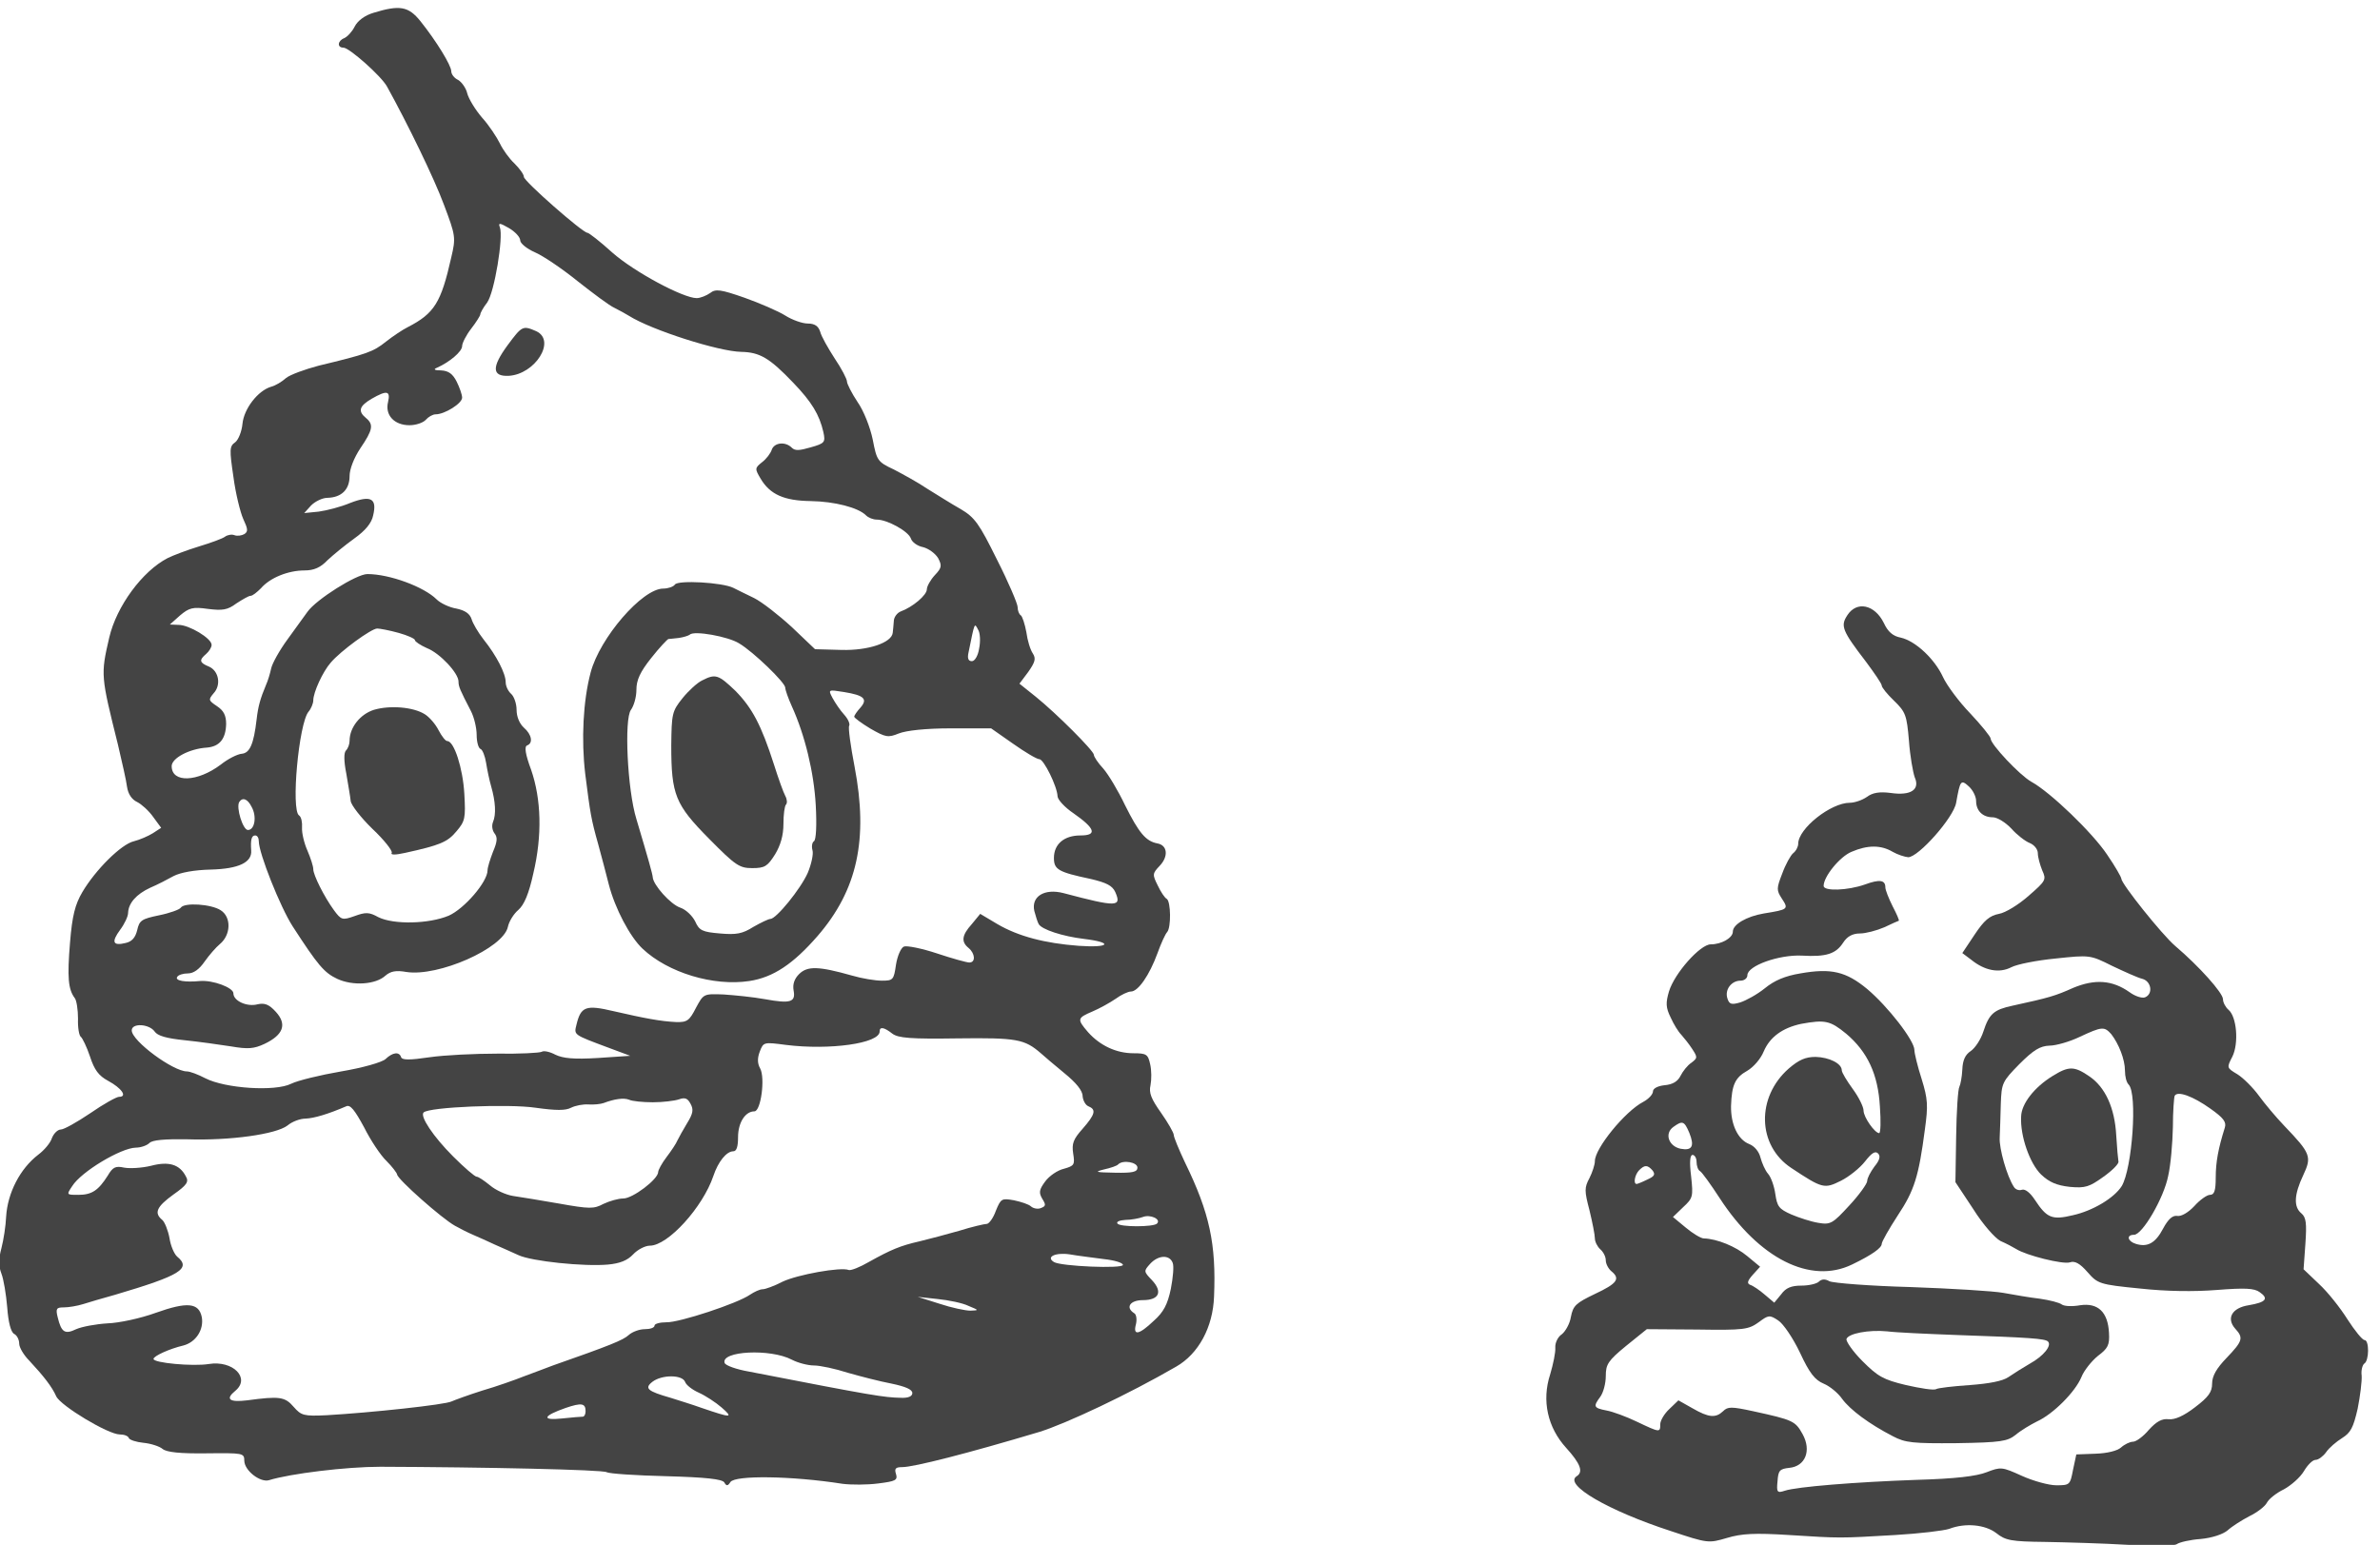 <?xml version="1.0" standalone="no"?>
<!DOCTYPE svg PUBLIC "-//W3C//DTD SVG 20010904//EN"
 "http://www.w3.org/TR/2001/REC-SVG-20010904/DTD/svg10.dtd">
<svg version="1.0" xmlns="http://www.w3.org/2000/svg"
 width="616.201pt" height="400pt" viewBox="0 0 616.201 400"
 preserveAspectRatio="xMidYMid meet">
<g transform="translate(-47.669,448.496) scale(0.094,-0.094)"
fill="#444444" stroke="none">
<path d="M1536 4736 c-24 -7 -44 -22 -52 -38 -7 -14 -20 -28 -29 -32 -18 -7
-20 -26 -2 -26 16 0 104 -78 120 -107 57 -103 130 -253 157 -326 32 -85 33
-90 20 -145 -28 -124 -46 -154 -120 -192 -14 -7 -41 -25 -60 -40 -35 -28 -52
-34 -185 -66 -38 -10 -79 -25 -90 -34 -11 -10 -29 -21 -41 -24 -37 -11 -75
-61 -79 -102 -2 -21 -11 -44 -20 -51 -16 -11 -16 -20 -5 -95 6 -46 19 -98 27
-116 13 -28 14 -35 3 -42 -7 -4 -19 -6 -27 -3 -7 3 -19 1 -26 -4 -6 -5 -39
-17 -72 -27 -33 -10 -72 -25 -86 -32 -70 -36 -141 -133 -161 -219 -24 -103
-23 -106 24 -295 11 -47 23 -99 25 -116 3 -20 13 -35 28 -42 12 -6 32 -24 44
-41 l22 -30 -23 -15 c-13 -8 -36 -18 -52 -22 -35 -8 -106 -79 -142 -140 -20
-34 -28 -65 -34 -139 -8 -96 -5 -129 13 -153 5 -6 9 -32 9 -57 -1 -24 3 -47 8
-50 4 -3 16 -27 25 -54 12 -37 24 -53 50 -67 37 -20 54 -44 30 -44 -7 0 -43
-20 -79 -45 -37 -25 -73 -45 -81 -45 -9 0 -20 -11 -25 -24 -4 -13 -21 -33 -37
-45 -51 -39 -85 -106 -89 -171 -1 -25 -7 -64 -13 -87 -8 -30 -8 -49 0 -70 6
-15 13 -57 16 -93 3 -41 10 -68 19 -73 8 -4 14 -16 14 -27 0 -10 12 -31 28
-47 39 -42 62 -71 74 -98 12 -26 143 -105 175 -105 12 0 23 -4 25 -10 2 -5 20
-11 40 -13 21 -2 45 -10 53 -17 11 -9 48 -13 121 -12 101 1 104 1 104 -21 1
-27 44 -60 68 -53 58 18 212 37 307 37 283 -1 613 -8 623 -15 7 -4 80 -9 164
-11 109 -3 154 -8 160 -17 6 -11 10 -10 17 1 13 19 169 17 309 -5 24 -3 68 -3
98 1 48 6 54 9 49 26 -5 15 -1 19 17 19 32 0 181 38 378 97 74 23 246 104 377
180 61 35 101 108 104 193 6 144 -12 230 -80 369 -17 36 -31 70 -31 76 0 6
-16 34 -35 61 -27 38 -34 55 -29 76 3 16 3 41 -1 58 -6 27 -10 30 -46 30 -47
0 -92 21 -125 58 -31 36 -30 39 12 57 19 8 48 24 64 35 15 11 34 20 42 20 20
0 51 45 73 105 10 28 22 54 27 59 11 13 10 83 -1 91 -6 3 -17 20 -25 37 -15
30 -15 33 5 54 25 26 22 57 -6 62 -32 6 -51 29 -89 105 -19 40 -46 85 -60 101
-15 16 -26 33 -26 38 0 11 -103 114 -160 160 l-45 36 24 32 c19 27 22 37 13
51 -7 10 -15 36 -18 59 -4 22 -11 43 -15 46 -5 3 -9 13 -9 23 0 9 -25 68 -57
131 -49 99 -61 116 -100 139 -25 14 -66 40 -92 56 -25 17 -67 40 -92 53 -45
21 -47 25 -58 82 -7 34 -25 80 -42 104 -16 24 -29 50 -29 56 0 7 -15 36 -34
64 -18 28 -37 61 -40 74 -5 15 -15 22 -34 22 -15 0 -43 10 -62 22 -19 12 -70
34 -112 49 -66 23 -80 25 -95 13 -10 -7 -27 -14 -37 -14 -37 0 -172 72 -233
126 -33 30 -64 54 -68 54 -13 0 -175 142 -175 154 0 7 -12 23 -26 37 -14 13
-32 38 -40 55 -9 18 -30 50 -49 71 -19 22 -37 52 -41 67 -3 14 -15 31 -25 37
-11 5 -19 16 -19 24 0 16 -41 83 -85 138 -33 41 -57 45 -129 23z m404 -627 c0
-8 18 -23 41 -33 23 -10 76 -46 118 -80 42 -33 87 -67 101 -73 14 -7 32 -17
40 -22 62 -39 247 -98 309 -99 51 -1 78 -17 143 -85 51 -53 72 -88 83 -136 6
-28 4 -31 -35 -42 -31 -9 -43 -10 -52 -1 -18 18 -48 14 -55 -5 -3 -10 -15 -26
-27 -35 -20 -16 -20 -18 -4 -45 26 -44 65 -61 138 -62 66 -1 131 -18 152 -39
7 -7 20 -12 30 -12 29 0 87 -32 94 -52 3 -10 18 -21 34 -24 15 -4 33 -17 41
-30 11 -21 10 -27 -9 -47 -12 -13 -22 -31 -22 -39 0 -16 -39 -49 -72 -61 -10
-4 -19 -16 -19 -27 -1 -11 -2 -25 -3 -32 -3 -27 -67 -49 -141 -47 l-73 2 -64
61 c-36 33 -82 69 -104 80 -21 10 -47 23 -57 28 -30 15 -153 22 -161 9 -4 -6
-19 -11 -32 -11 -58 0 -175 -136 -200 -231 -21 -79 -26 -186 -15 -279 14 -110
16 -124 36 -195 9 -33 22 -82 29 -110 17 -66 58 -144 93 -177 70 -66 195 -104
294 -89 66 10 121 47 188 124 110 127 140 267 102 466 -11 57 -18 108 -15 113
3 5 -3 19 -14 31 -11 12 -25 33 -32 46 -12 23 -12 23 32 16 55 -9 66 -19 45
-43 -9 -10 -17 -21 -17 -25 0 -3 20 -18 45 -33 42 -24 48 -25 78 -13 20 8 74
14 143 14 l111 0 60 -42 c34 -24 66 -43 73 -43 12 0 49 -75 50 -102 0 -9 20
-31 44 -47 60 -42 66 -61 19 -61 -45 0 -73 -24 -73 -62 0 -32 12 -39 102 -58
42 -10 59 -18 67 -36 18 -41 5 -42 -142 -3 -53 14 -90 -9 -81 -49 4 -15 9 -31
12 -36 8 -15 66 -34 125 -41 82 -10 71 -25 -15 -19 -93 7 -166 26 -224 60
l-47 28 -23 -28 c-28 -31 -30 -49 -9 -66 18 -15 20 -40 2 -40 -7 0 -47 11 -89
25 -42 14 -83 22 -91 19 -8 -3 -18 -25 -22 -50 -6 -42 -8 -44 -39 -44 -18 0
-55 6 -82 14 -92 26 -123 27 -146 4 -13 -13 -18 -28 -15 -45 6 -32 -8 -37 -79
-24 -33 6 -84 11 -114 13 -55 2 -55 2 -76 -37 -18 -35 -24 -40 -55 -39 -42 2
-85 10 -172 30 -76 18 -90 13 -102 -37 -7 -29 -10 -27 89 -64 l59 -22 -89 -6
c-67 -4 -96 -1 -117 9 -15 8 -32 12 -38 8 -6 -3 -61 -6 -122 -5 -62 0 -146 -4
-187 -10 -54 -8 -75 -8 -78 0 -5 16 -23 14 -43 -5 -10 -9 -63 -24 -122 -34
-58 -10 -120 -25 -138 -34 -44 -22 -181 -13 -236 15 -21 11 -43 19 -51 19 -38
0 -152 84 -152 113 0 21 48 18 63 -3 8 -12 33 -19 82 -24 39 -4 96 -12 128
-17 47 -8 63 -7 93 7 52 25 62 54 31 88 -19 21 -31 25 -50 21 -29 -8 -67 9
-67 30 0 16 -57 37 -92 34 -42 -4 -69 1 -63 11 3 6 17 10 30 10 15 0 31 11 46
33 12 17 31 39 42 48 30 25 32 74 2 93 -26 17 -100 22 -110 7 -3 -5 -30 -15
-60 -21 -48 -10 -54 -14 -60 -41 -5 -20 -14 -31 -31 -35 -36 -9 -41 2 -16 36
12 16 22 37 22 47 1 26 22 51 61 69 19 8 48 23 64 32 19 10 58 17 103 18 77 2
114 20 111 53 -2 29 1 41 11 41 6 0 10 -7 10 -16 0 -33 59 -181 93 -234 70
-108 87 -128 123 -145 43 -20 106 -16 133 9 14 12 29 15 57 10 88 -14 267 65
280 124 3 15 16 36 29 47 16 14 29 45 41 100 25 105 22 205 -6 286 -16 43 -19
64 -11 67 17 6 13 30 -9 49 -12 11 -20 30 -20 49 0 17 -7 37 -15 44 -8 7 -15
21 -15 32 0 24 -25 73 -61 118 -15 19 -30 45 -33 56 -5 15 -18 24 -42 29 -19
3 -44 15 -54 25 -35 35 -130 70 -191 70 -30 0 -141 -70 -165 -104 -8 -11 -33
-46 -55 -76 -22 -30 -42 -66 -45 -80 -3 -14 -9 -34 -14 -45 -16 -38 -22 -60
-26 -95 -8 -69 -19 -93 -41 -95 -12 -1 -38 -14 -58 -30 -64 -48 -135 -51 -135
-4 0 22 49 48 97 51 35 3 52 24 53 65 0 24 -7 37 -25 49 -24 16 -24 18 -10 35
22 23 15 62 -12 74 -27 11 -28 18 -8 35 8 7 15 18 15 25 0 18 -62 55 -91 55
l-24 1 28 25 c25 21 35 24 77 18 40 -5 54 -3 78 15 17 11 34 21 39 21 6 0 18
10 29 21 25 29 75 49 120 49 26 0 44 8 63 28 16 15 49 42 74 60 31 22 48 43
52 64 11 46 -6 56 -63 34 -26 -11 -65 -21 -87 -24 l-40 -4 19 21 c11 11 31 21
45 21 39 1 61 23 61 60 0 19 12 50 30 77 34 50 37 65 15 83 -23 19 -18 33 16
53 42 24 52 22 45 -9 -9 -36 17 -64 59 -64 18 0 38 7 45 15 7 8 19 15 27 15
25 0 73 30 73 46 0 8 -7 28 -15 44 -11 22 -23 30 -43 31 -18 0 -22 3 -12 7 36
16 70 45 70 60 0 8 11 30 25 48 14 18 25 36 25 39 0 4 8 19 19 33 20 28 45
180 35 207 -5 13 -1 13 25 -2 17 -10 31 -25 31 -34z m1264 -1124 c-3 -20 -12
-35 -20 -35 -10 0 -13 8 -9 25 17 84 16 81 26 62 6 -9 7 -33 3 -52z m-1599 43
c25 -7 45 -16 45 -20 0 -4 15 -14 33 -22 36 -14 87 -69 87 -92 0 -14 4 -23 34
-81 9 -17 16 -47 16 -66 0 -20 5 -37 11 -39 5 -2 12 -19 15 -38 3 -19 9 -48
14 -65 12 -42 14 -77 5 -98 -4 -10 -2 -23 4 -31 9 -11 8 -23 -4 -51 -8 -21
-15 -43 -15 -51 0 -32 -64 -106 -107 -125 -55 -23 -152 -25 -194 -4 -25 14
-35 14 -65 3 -34 -12 -37 -11 -57 16 -27 37 -57 97 -57 113 0 8 -7 30 -16 51
-9 20 -16 49 -15 64 1 14 -2 29 -8 33 -23 14 -1 254 26 286 7 8 13 23 13 31 0
22 26 79 48 104 27 32 112 94 128 94 7 0 34 -5 59 -12z m938 -29 c39 -23 127
-108 127 -122 0 -6 8 -29 18 -51 36 -79 61 -182 66 -273 3 -55 1 -95 -5 -99
-5 -3 -7 -14 -4 -25 3 -10 -3 -38 -13 -62 -20 -45 -87 -127 -103 -127 -5 0
-26 -10 -47 -22 -30 -19 -47 -22 -92 -18 -48 4 -57 8 -68 33 -8 16 -26 33 -41
38 -27 9 -75 63 -76 84 -1 10 -11 46 -45 160 -25 81 -34 276 -15 301 8 11 15
35 15 55 0 27 10 49 41 88 22 28 44 51 47 52 4 0 17 2 29 3 13 2 26 6 30 9 11
12 106 -5 136 -24z m-1343 -450 c15 -26 9 -64 -10 -64 -14 0 -33 62 -24 77 9
14 23 9 34 -13z m1765 -625 c16 -12 50 -15 180 -13 163 2 184 -2 229 -41 9 -8
38 -33 65 -55 32 -26 50 -48 50 -63 1 -12 8 -25 16 -28 22 -9 19 -22 -16 -62
-26 -29 -30 -41 -26 -68 5 -31 3 -34 -25 -42 -18 -4 -41 -20 -52 -35 -17 -23
-18 -31 -8 -48 10 -16 10 -20 -3 -25 -8 -4 -21 -2 -28 4 -6 6 -28 13 -47 17
-34 6 -36 5 -50 -29 -7 -20 -19 -36 -25 -36 -6 0 -41 -8 -76 -19 -35 -10 -84
-23 -109 -29 -53 -12 -79 -23 -140 -57 -24 -14 -49 -24 -55 -22 -22 9 -142
-13 -182 -32 -23 -12 -48 -21 -55 -21 -8 0 -23 -7 -35 -15 -34 -24 -195 -77
-230 -76 -18 0 -33 -4 -33 -9 0 -6 -12 -10 -27 -10 -14 0 -34 -7 -44 -16 -15
-14 -52 -29 -209 -84 -19 -7 -55 -21 -80 -30 -25 -10 -76 -28 -114 -39 -38
-12 -76 -26 -85 -30 -17 -9 -222 -31 -344 -38 -63 -3 -70 -1 -91 23 -24 28
-39 30 -128 18 -49 -6 -61 3 -33 26 43 35 -6 85 -73 74 -44 -7 -152 3 -152 14
0 8 44 28 82 37 35 9 57 44 51 78 -8 40 -40 43 -127 12 -41 -15 -101 -28 -133
-29 -32 -2 -70 -9 -86 -16 -31 -15 -41 -9 -51 33 -6 24 -3 27 17 27 13 0 37 4
53 9 16 5 56 17 89 26 179 53 210 72 170 105 -8 7 -18 30 -21 51 -4 21 -13 44
-20 50 -23 19 -16 36 31 70 37 26 43 35 34 50 -17 33 -47 42 -96 29 -25 -6
-58 -8 -74 -5 -23 5 -31 2 -45 -22 -26 -41 -44 -53 -81 -53 -33 0 -33 0 -17
24 25 40 134 105 175 106 14 0 31 6 38 13 8 8 41 11 104 10 118 -4 245 14 276
38 13 11 35 19 50 19 23 1 61 12 112 34 11 5 23 -10 49 -58 18 -36 46 -78 62
-93 15 -15 28 -32 29 -37 1 -13 123 -121 159 -141 14 -8 36 -19 50 -25 14 -6
41 -18 60 -27 19 -8 49 -22 65 -29 36 -17 181 -32 247 -26 32 3 53 11 69 28
12 13 33 24 46 24 50 0 146 106 175 192 13 39 36 68 55 68 9 0 13 13 13 39 0
40 20 71 45 71 18 0 30 92 16 118 -8 14 -8 29 -1 47 10 26 11 26 72 18 120
-15 258 4 258 37 0 14 12 12 35 -6z m-660 -189 c28 0 60 4 72 8 17 6 24 3 32
-12 9 -16 7 -27 -9 -53 -11 -18 -23 -40 -27 -48 -3 -8 -17 -29 -30 -46 -13
-17 -23 -36 -23 -41 0 -20 -70 -73 -96 -73 -14 0 -38 -7 -55 -15 -26 -14 -38
-14 -122 1 -50 9 -108 18 -127 21 -19 3 -48 16 -63 29 -16 13 -32 24 -37 24
-5 0 -34 25 -65 56 -55 55 -92 111 -81 121 15 15 234 24 308 13 57 -8 83 -8
98 0 12 6 33 10 48 9 15 -1 34 1 42 4 29 11 55 15 70 9 8 -4 38 -7 65 -7z
m1335 -180 c0 -12 -13 -15 -62 -14 -53 1 -58 2 -30 9 18 4 36 10 39 14 13 13
53 6 53 -9z m54 -154 c-9 -10 -103 -10 -109 0 -4 5 6 9 22 10 15 0 37 4 48 8
20 8 51 -6 39 -18z m-146 -98 c28 -3 52 -10 52 -16 0 -11 -171 -4 -190 8 -23
14 4 27 44 21 22 -4 65 -9 94 -13z m189 -10 c4 -9 1 -41 -5 -72 -9 -43 -20
-64 -47 -88 -41 -39 -58 -42 -49 -9 3 13 1 27 -5 30 -25 16 -11 36 24 36 45 0
55 23 25 55 -23 24 -23 25 -5 45 22 24 53 26 62 3z m-562 -119 c29 -12 29 -12
5 -13 -14 0 -52 8 -85 19 l-60 19 55 -6 c30 -3 69 -11 85 -19z m-487 -148 c17
-9 45 -16 61 -16 17 0 59 -9 93 -20 35 -10 89 -24 121 -30 38 -8 57 -16 57
-26 0 -9 -11 -14 -32 -13 -46 1 -73 5 -417 72 -35 6 -66 17 -68 24 -11 33 126
40 185 9z m-294 -61 c3 -9 20 -22 38 -30 18 -8 47 -27 63 -41 33 -29 27 -29
-55 -1 -25 9 -64 21 -86 28 -63 18 -73 26 -50 44 26 20 82 20 90 0z m-274 -81
c0 -8 -3 -14 -7 -15 -5 0 -30 -2 -58 -5 -57 -6 -53 7 10 29 44 15 55 13 55 -9z"/>
<path d="M1905 3820 c-44 -60 -43 -86 3 -84 73 4 132 97 76 123 -37 16 -39 15
-79 -39z"/>
<path d="M1537 2816 c-38 -12 -67 -49 -67 -85 0 -9 -4 -21 -10 -27 -6 -6 -6
-29 1 -64 5 -30 11 -64 12 -75 1 -11 28 -46 60 -77 33 -31 56 -61 53 -66 -4
-6 10 -6 37 0 96 21 117 30 141 59 24 28 26 36 22 104 -4 70 -28 145 -47 145
-5 0 -15 13 -24 30 -8 16 -25 36 -38 44 -32 20 -96 25 -140 12z"/>
<path d="M2441 2897 c-13 -6 -38 -29 -54 -49 -29 -36 -30 -43 -31 -130 0 -136
11 -163 104 -257 73 -74 84 -81 119 -81 35 0 42 5 63 38 15 25 23 52 23 84 0
25 3 49 7 53 4 4 3 15 -2 24 -5 9 -19 48 -31 86 -35 109 -60 156 -106 203 -47
45 -55 48 -92 29z"/>
<path d="M5595 3076 c-19 -29 -14 -42 52 -128 23 -31 43 -60 43 -65 0 -5 15
-24 34 -42 32 -31 35 -40 41 -110 3 -42 11 -87 16 -101 15 -34 -11 -51 -66
-43 -31 4 -50 1 -66 -11 -13 -9 -34 -16 -47 -16 -52 0 -142 -71 -142 -113 0
-8 -6 -20 -14 -26 -7 -6 -21 -31 -30 -56 -16 -41 -16 -46 -1 -69 19 -29 18
-30 -50 -41 -47 -8 -85 -30 -85 -50 0 -17 -31 -35 -61 -35 -29 0 -100 -80
-115 -130 -9 -31 -9 -44 5 -72 8 -18 21 -39 29 -47 7 -8 21 -25 30 -39 15 -23
15 -25 -2 -38 -11 -7 -24 -24 -30 -36 -8 -16 -22 -24 -44 -26 -19 -2 -32 -9
-32 -17 0 -8 -12 -21 -27 -29 -50 -26 -133 -128 -133 -163 0 -10 -7 -31 -15
-47 -14 -26 -14 -35 0 -88 8 -33 15 -68 15 -78 0 -9 7 -23 15 -30 8 -7 15 -20
15 -30 0 -10 7 -23 15 -30 26 -21 17 -34 -45 -63 -52 -25 -60 -32 -66 -63 -3
-19 -15 -40 -25 -48 -11 -7 -19 -24 -18 -37 1 -13 -6 -46 -14 -73 -24 -73 -7
-147 44 -203 39 -43 48 -66 29 -78 -37 -23 87 -95 259 -151 102 -34 104 -34
155 -19 40 12 76 14 171 8 143 -9 137 -9 292 0 68 4 134 12 149 17 44 17 99
12 130 -12 25 -20 41 -23 134 -24 58 -1 161 -4 228 -8 72 -4 129 -3 135 2 7 5
36 12 65 14 32 3 62 13 75 24 12 11 39 28 60 39 21 10 43 27 48 37 5 10 26 27
47 37 20 11 45 33 55 50 10 17 24 31 32 31 8 0 21 10 29 21 8 12 28 29 44 39
24 15 31 29 43 81 7 35 12 76 11 91 -2 14 2 29 7 33 14 8 14 65 1 65 -6 0 -27
26 -47 57 -20 32 -55 76 -79 98 l-42 40 5 70 c4 57 2 73 -11 84 -22 18 -20 52
5 105 24 51 21 60 -52 136 -23 24 -54 61 -70 83 -16 22 -43 49 -59 59 -30 18
-30 18 -14 49 18 37 12 110 -11 129 -8 7 -15 20 -15 29 0 17 -65 90 -132 147
-37 32 -148 171 -148 185 0 4 -17 34 -39 66 -40 60 -156 172 -209 201 -32 18
-112 103 -112 119 0 5 -25 36 -56 69 -31 32 -65 78 -75 100 -23 50 -76 100
-117 109 -21 4 -35 16 -46 40 -25 51 -75 62 -101 21z m355 -511 c0 -27 18 -45
46 -45 12 0 35 -14 51 -31 15 -17 38 -35 51 -40 12 -5 22 -17 22 -28 0 -11 6
-32 12 -47 12 -26 10 -29 -37 -70 -27 -24 -64 -47 -82 -50 -26 -5 -41 -18 -67
-57 l-34 -51 24 -18 c38 -31 78 -38 111 -21 15 8 70 19 122 24 94 10 95 10
155 -20 34 -16 71 -33 84 -36 25 -7 30 -42 7 -51 -8 -3 -27 3 -42 14 -48 34
-96 37 -156 12 -49 -22 -66 -27 -167 -49 -51 -11 -64 -22 -80 -71 -7 -22 -23
-46 -35 -54 -15 -10 -22 -25 -23 -51 -1 -20 -5 -41 -8 -47 -4 -6 -8 -68 -9
-137 l-2 -126 49 -74 c27 -43 60 -80 75 -88 16 -7 35 -17 43 -22 28 -18 129
-43 148 -37 14 5 28 -3 49 -27 28 -32 33 -34 144 -45 73 -8 149 -9 212 -4 77
6 103 5 118 -6 26 -18 17 -28 -30 -36 -46 -7 -63 -36 -37 -65 23 -25 20 -34
-24 -80 -28 -29 -40 -50 -40 -71 0 -23 -10 -37 -47 -65 -31 -24 -56 -35 -73
-33 -18 2 -33 -6 -54 -29 -15 -18 -35 -33 -44 -33 -8 0 -23 -7 -33 -16 -10 -9
-38 -16 -70 -17 l-53 -2 -9 -42 c-8 -42 -9 -43 -46 -43 -21 0 -64 12 -95 26
-55 25 -58 25 -97 10 -28 -11 -86 -18 -192 -21 -170 -6 -331 -19 -364 -30 -21
-7 -23 -4 -20 26 2 30 6 34 32 37 45 4 62 48 37 93 -20 36 -26 39 -136 63 -60
13 -70 13 -83 0 -20 -19 -39 -18 -84 8 l-39 22 -25 -24 c-14 -13 -25 -32 -25
-42 0 -23 -1 -23 -64 7 -29 14 -67 28 -84 31 -36 7 -37 11 -17 38 8 11 15 36
15 57 0 32 6 42 56 83 l57 46 139 -1 c129 -2 141 0 169 20 27 20 30 21 54 5
14 -9 41 -49 60 -89 26 -56 41 -75 65 -85 17 -7 40 -26 51 -42 22 -30 74 -69
140 -103 34 -18 55 -20 175 -19 123 2 140 5 163 23 14 12 41 28 59 37 44 20
105 81 122 122 7 18 28 44 45 58 28 21 33 30 31 64 -3 57 -30 83 -79 76 -22
-4 -44 -3 -51 2 -6 5 -33 12 -61 16 -27 3 -72 11 -100 16 -27 5 -142 12 -255
16 -113 3 -213 11 -224 16 -12 7 -22 6 -29 -1 -6 -6 -28 -11 -48 -11 -28 0
-43 -6 -56 -24 l-19 -23 -26 22 c-15 13 -33 25 -40 27 -10 4 -8 11 7 28 l20
22 -35 29 c-32 27 -84 48 -120 49 -8 0 -31 14 -50 30 l-35 29 28 27 c27 25 28
29 22 85 -5 40 -3 59 4 59 6 0 11 -9 11 -19 0 -11 4 -23 10 -26 5 -3 29 -36
53 -73 109 -168 251 -239 365 -184 56 27 82 46 82 57 0 6 20 41 44 78 46 69
58 108 75 238 9 65 8 83 -9 138 -11 34 -20 71 -20 80 0 26 -73 120 -130 168
-58 48 -99 58 -184 43 -42 -7 -71 -19 -98 -41 -21 -17 -52 -34 -68 -39 -24 -7
-30 -5 -35 11 -8 24 11 49 36 49 11 0 19 7 19 15 0 26 87 57 150 54 68 -4 94
5 114 36 11 17 26 25 46 25 16 0 46 8 67 17 21 10 39 18 40 18 2 1 -6 19 -17
40 -11 22 -20 45 -20 52 0 20 -15 23 -56 8 -48 -17 -114 -19 -114 -4 0 26 45
81 77 94 44 19 81 19 113 0 14 -8 33 -14 43 -15 28 0 125 109 132 150 11 62
13 65 35 45 11 -10 20 -28 20 -40z m-358 -641 c59 -50 88 -112 93 -201 3 -40
2 -73 -2 -73 -12 0 -43 44 -43 62 0 10 -13 37 -30 60 -16 22 -30 45 -30 51 0
19 -35 36 -72 37 -28 0 -46 -8 -74 -32 -90 -79 -87 -212 7 -274 86 -57 91 -58
137 -35 22 11 52 35 66 53 18 23 28 30 36 22 7 -7 5 -18 -10 -36 -11 -15 -20
-32 -20 -40 0 -7 -22 -38 -49 -67 -46 -50 -52 -54 -86 -48 -19 3 -53 14 -74
23 -34 15 -39 22 -44 56 -3 22 -12 47 -20 56 -8 9 -17 30 -21 45 -4 16 -16 31
-31 37 -31 12 -51 54 -50 105 2 58 11 78 45 97 17 10 37 33 45 53 17 40 52 65
103 76 66 12 80 9 124 -27z m730 -1 c21 -27 38 -70 38 -101 0 -16 4 -32 10
-38 25 -25 10 -232 -19 -280 -21 -33 -80 -68 -134 -80 -58 -14 -72 -8 -105 42
-13 20 -27 31 -36 28 -8 -3 -18 1 -22 8 -19 29 -41 106 -39 136 1 18 2 59 3
92 2 58 4 62 51 110 39 39 57 50 83 51 18 0 56 11 83 24 62 29 68 29 87 8z
m274 -206 c35 -25 44 -36 39 -52 -18 -57 -25 -95 -25 -137 0 -37 -4 -48 -16
-48 -8 0 -28 -14 -43 -31 -17 -18 -36 -29 -47 -27 -13 2 -25 -9 -39 -35 -21
-40 -43 -52 -75 -42 -23 7 -27 25 -5 25 23 0 82 101 94 162 7 30 12 90 13 134
0 43 3 83 5 87 8 14 50 -1 99 -36z m-1436 -66 c15 -37 8 -50 -24 -44 -33 7
-45 42 -20 60 25 18 30 17 44 -16z m-101 -104 c8 -11 5 -16 -15 -25 -14 -7
-27 -12 -29 -12 -10 0 -5 26 7 38 15 15 23 15 37 -1z m836 -453 c204 -7 245
-10 253 -18 11 -11 -12 -40 -50 -61 -19 -11 -46 -28 -59 -37 -16 -11 -53 -18
-107 -22 -45 -3 -87 -8 -92 -11 -6 -4 -43 2 -83 11 -63 15 -78 24 -120 66 -27
27 -46 55 -44 61 5 15 61 26 112 21 22 -3 108 -7 190 -10z"/>
<path d="M6160 1807 c-50 -31 -85 -76 -86 -111 -3 -54 24 -130 55 -160 22 -21
43 -30 79 -34 43 -4 54 0 93 28 24 17 43 36 41 42 -1 5 -4 37 -6 71 -4 76 -30
134 -75 164 -41 28 -56 28 -101 0z"/>
</g>
</svg>
